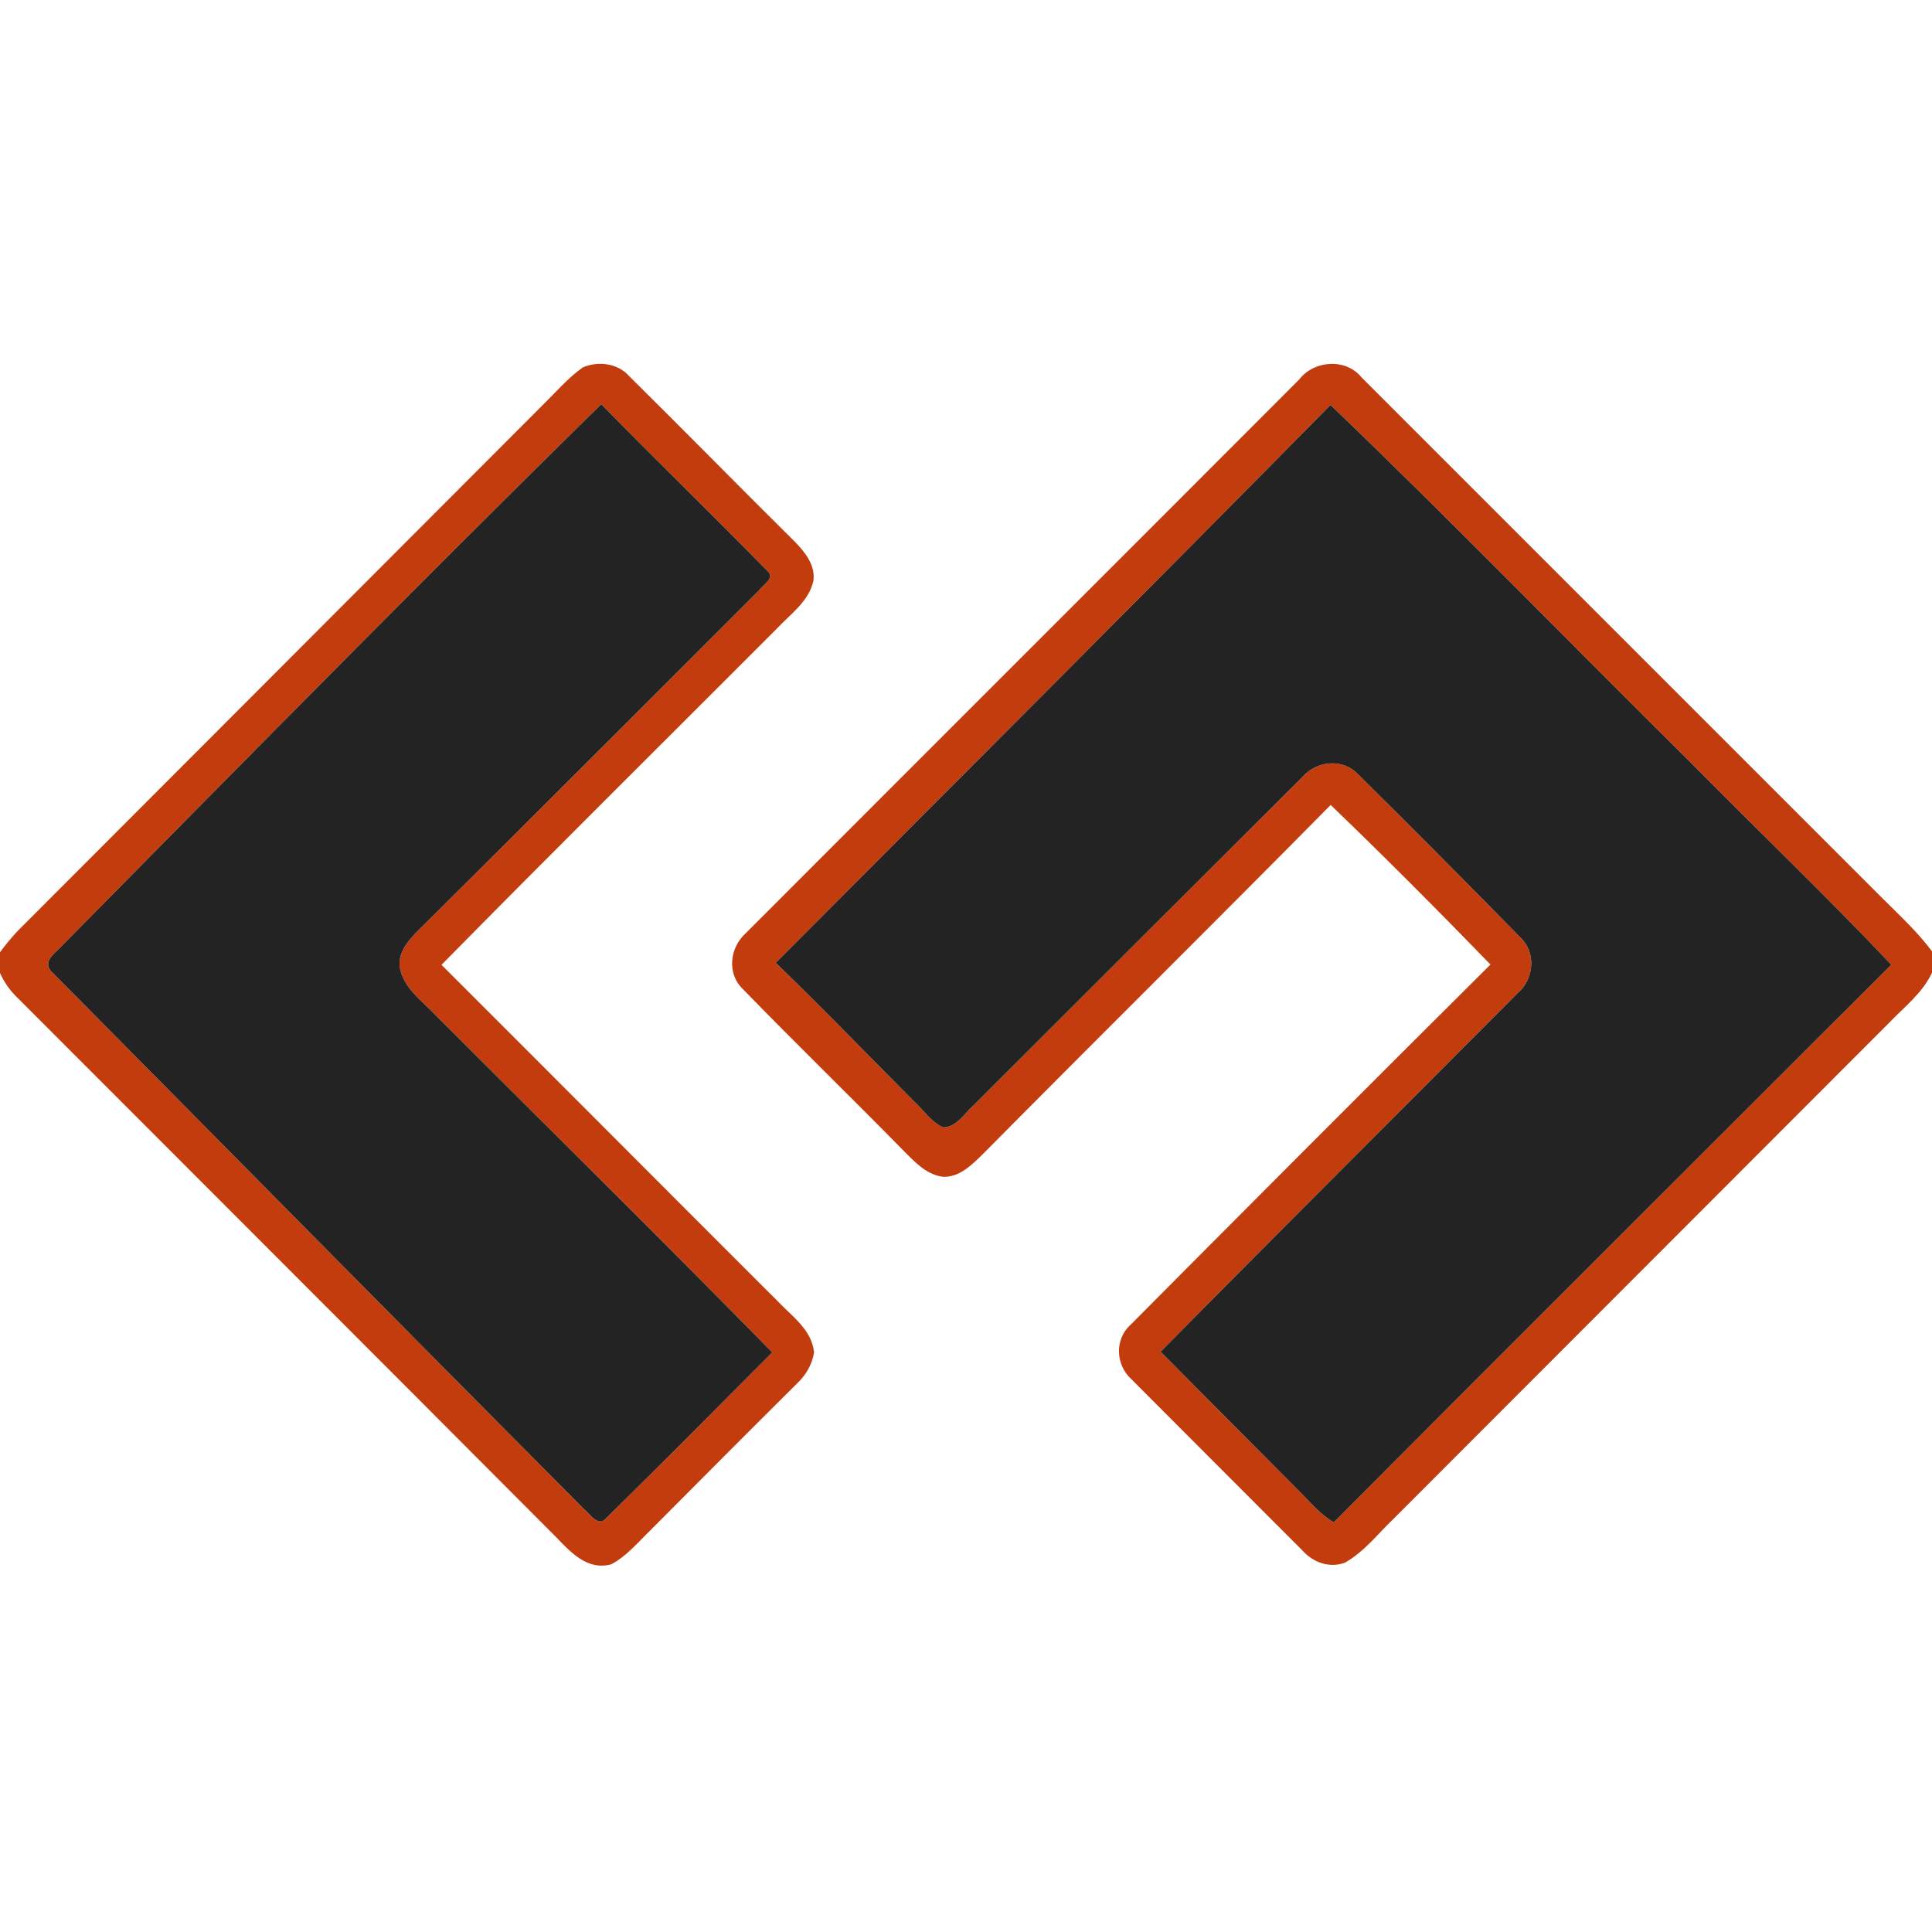 <?xml version="1.0" encoding="UTF-8" ?>
<!DOCTYPE svg PUBLIC "-//W3C//DTD SVG 1.1//EN" "http://www.w3.org/Graphics/SVG/1.1/DTD/svg11.dtd">
<svg width="250pt" height="250pt" viewBox="0 0 250 250" version="1.1" xmlns="http://www.w3.org/2000/svg">
<g id="#c23c0eff">
<path fill="#c23c0e" opacity="1.00" d=" M 75.40 47.55 C 77.37 46.69 79.94 46.99 81.40 48.66 C 88.59 55.76 95.67 62.99 102.85 70.10 C 104.16 71.43 105.52 73.12 105.26 75.13 C 104.67 77.85 102.25 79.48 100.47 81.40 C 86.02 95.88 71.48 110.27 57.13 124.85 C 71.63 139.32 86.08 153.85 100.58 168.32 C 102.44 170.30 105.05 172.05 105.34 175.01 C 105.09 176.57 104.26 177.97 103.12 179.04 C 96.75 185.36 90.43 191.72 84.10 198.08 C 82.52 199.61 81.07 201.38 79.09 202.42 C 75.53 203.37 73.26 200.11 71.03 197.97 C 48.07 174.93 25.06 151.94 2.08 128.93 C 1.20 128.05 0.50 127.03 0.00 125.90 L 0.00 123.22 C 0.73 122.23 1.51 121.28 2.36 120.39 C 25.00 97.71 47.66 75.04 70.29 52.35 C 71.96 50.72 73.49 48.91 75.40 47.55 M 7.67 122.73 C 6.90 123.51 5.65 124.39 6.54 125.60 C 29.55 148.81 52.51 172.10 75.56 195.27 C 76.32 195.87 77.41 197.69 78.45 196.44 C 85.67 189.36 92.79 182.16 99.93 175.00 C 85.58 160.38 70.99 146.00 56.51 131.51 C 54.71 129.56 52.18 127.92 51.72 125.10 C 51.52 123.37 52.68 121.89 53.80 120.72 C 68.64 105.97 83.44 91.17 98.24 76.37 C 98.74 75.63 100.42 74.75 99.26 73.84 C 92.17 66.60 84.89 59.55 77.80 52.30 C 54.18 75.52 30.95 99.16 7.67 122.73 Z" />
<path fill="#c23c0e" opacity="1.00" d=" M 168.14 49.08 C 170.05 46.61 174.17 46.33 176.18 48.83 C 198.68 71.33 221.18 93.83 243.68 116.33 C 245.87 118.51 248.15 120.62 250.00 123.10 L 250.00 125.87 C 248.77 128.52 246.38 130.32 244.41 132.39 C 223.06 153.75 201.72 175.12 180.37 196.49 C 178.31 198.45 176.53 200.81 174.01 202.22 C 171.98 202.95 169.89 202.16 168.51 200.61 C 161.15 193.23 153.77 185.87 146.41 178.48 C 144.34 176.61 144.20 173.27 146.33 171.39 C 161.81 155.83 177.30 140.28 192.87 124.81 C 186.08 117.82 179.21 110.91 172.19 104.16 C 157.27 119.27 142.17 134.21 127.23 149.29 C 125.78 150.70 124.16 152.40 121.95 152.27 C 119.87 151.97 118.40 150.39 117.00 148.98 C 110.08 141.93 102.99 135.05 96.11 127.97 C 94.00 125.93 94.45 122.55 96.56 120.70 C 120.40 96.81 144.30 72.97 168.14 49.08 M 100.38 124.59 C 106.49 130.48 112.38 136.60 118.37 142.61 C 119.57 143.71 120.51 145.21 122.04 145.88 C 123.84 145.85 124.77 144.07 125.99 143.02 C 140.15 128.85 154.34 114.70 168.52 100.55 C 170.35 98.44 173.76 98.08 175.74 100.20 C 182.79 107.16 189.77 114.20 196.70 121.27 C 198.81 123.24 198.53 126.66 196.40 128.49 C 181.01 143.98 165.52 159.37 150.18 174.91 C 156.17 180.93 162.14 186.97 168.14 192.98 C 169.56 194.38 170.83 195.98 172.59 196.98 C 196.59 172.88 220.68 148.88 244.73 124.83 C 236.23 115.84 227.27 107.30 218.59 98.49 C 203.08 83.16 187.89 67.49 172.17 52.40 C 148.35 76.57 124.33 100.56 100.38 124.59 Z" />
</g>
<g id="#232323ff">
<path fill="#232323" opacity="1.00" d=" M 7.67 122.73 C 30.95 99.16 54.18 75.52 77.80 52.30 C 84.89 59.55 92.17 66.60 99.26 73.84 C 100.42 74.75 98.74 75.63 98.24 76.37 C 83.44 91.17 68.64 105.97 53.80 120.72 C 52.68 121.89 51.52 123.37 51.72 125.10 C 52.18 127.92 54.71 129.56 56.51 131.51 C 70.99 146.00 85.58 160.38 99.93 175.00 C 92.79 182.16 85.67 189.36 78.45 196.44 C 77.41 197.69 76.32 195.87 75.56 195.27 C 52.51 172.10 29.55 148.81 6.54 125.60 C 5.65 124.39 6.90 123.51 7.67 122.73 Z" />
<path fill="#232323" opacity="1.00" d=" M 100.38 124.59 C 124.33 100.56 148.35 76.57 172.17 52.40 C 187.89 67.49 203.08 83.16 218.59 98.49 C 227.27 107.30 236.23 115.84 244.73 124.83 C 220.68 148.88 196.59 172.88 172.59 196.98 C 170.83 195.98 169.56 194.38 168.14 192.98 C 162.14 186.97 156.17 180.93 150.18 174.91 C 165.52 159.37 181.01 143.98 196.40 128.49 C 198.53 126.66 198.81 123.24 196.70 121.27 C 189.77 114.20 182.79 107.16 175.74 100.20 C 173.76 98.08 170.35 98.44 168.52 100.55 C 154.34 114.70 140.15 128.85 125.99 143.02 C 124.77 144.07 123.84 145.85 122.04 145.88 C 120.51 145.21 119.57 143.71 118.37 142.61 C 112.38 136.60 106.49 130.48 100.38 124.59 Z" />
</g>
</svg>
